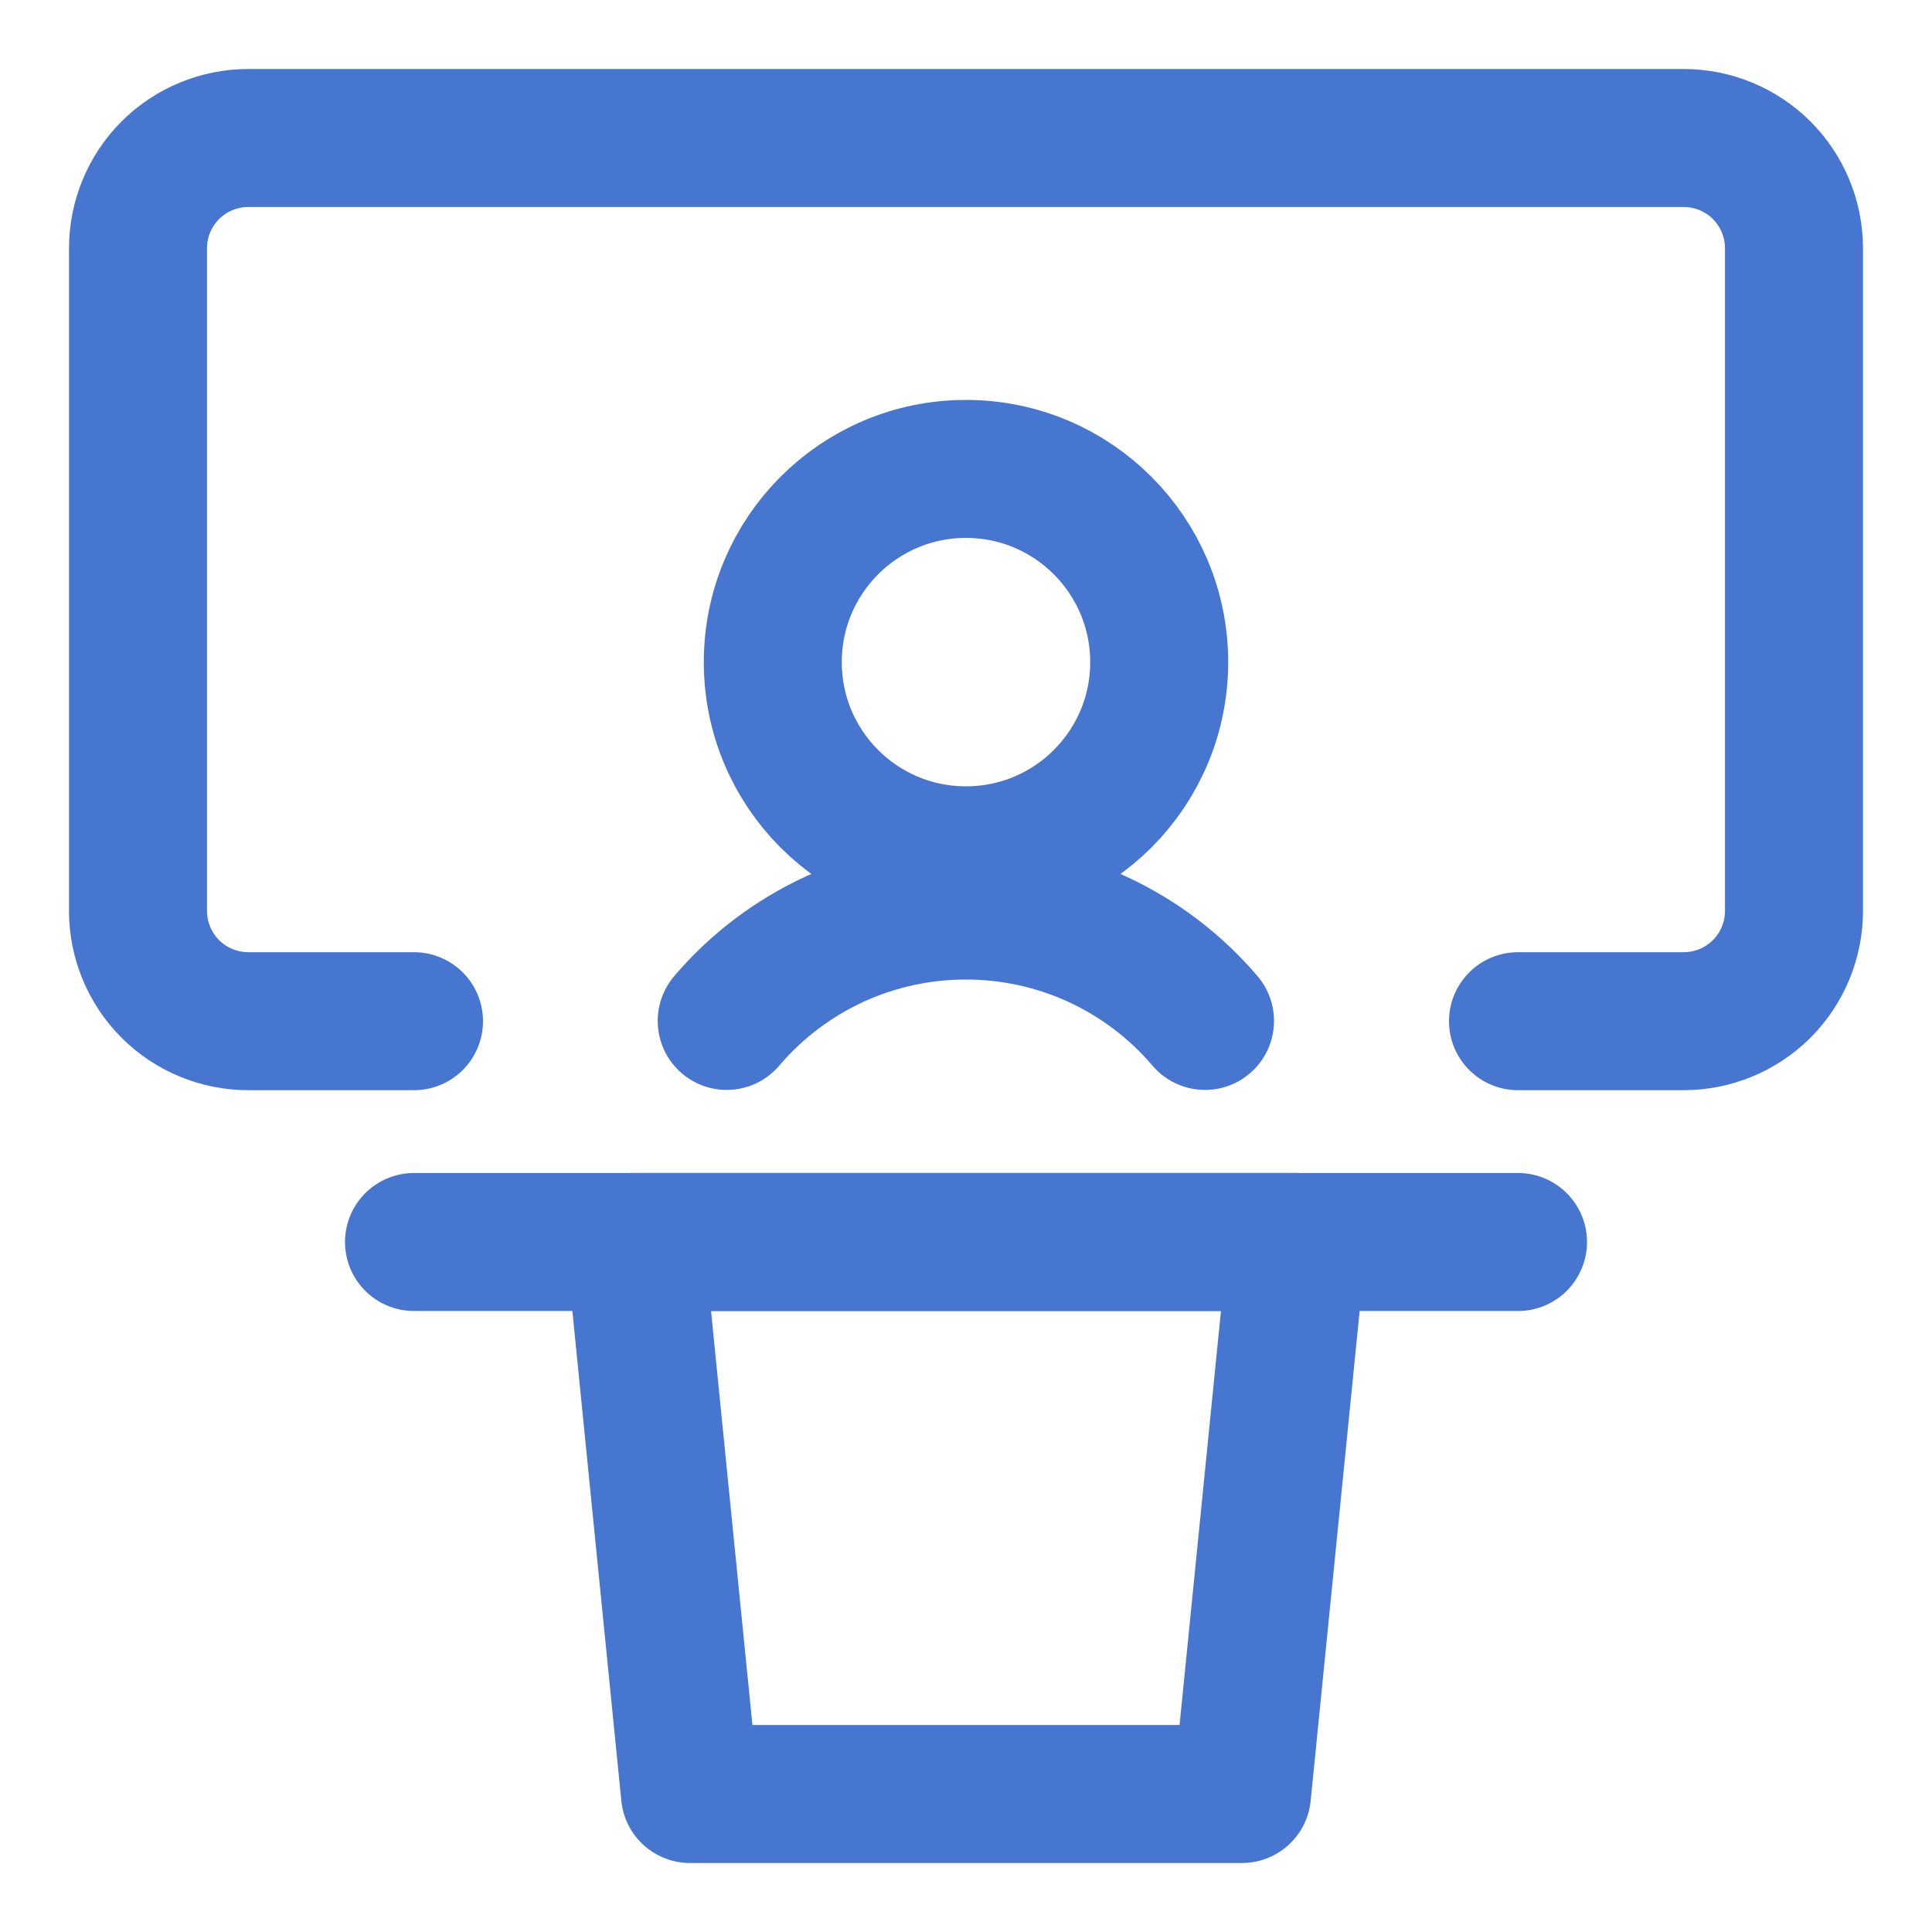 <svg width="14" height="14" viewBox="0 0 14 14" fill="none" xmlns="http://www.w3.org/2000/svg">
<path d="M3 9H11" stroke="#4776D1" stroke-linecap="round" stroke-linejoin="round"/>
<path d="M9 13H5L4.6 9H9.4L9 13Z" stroke="#4776D1" stroke-linecap="round" stroke-linejoin="round"/>
<path d="M7 6.198C7.773 6.198 8.4 5.572 8.4 4.798C8.4 4.025 7.773 3.398 7 3.398C6.226 3.398 5.6 4.025 5.6 4.798C5.6 5.572 6.226 6.198 7 6.198Z" stroke="#4776D1" stroke-linecap="round" stroke-linejoin="round"/>
<path d="M8.732 7.398C8.519 7.147 8.253 6.946 7.954 6.807C7.654 6.669 7.329 6.598 6.999 6.598C6.669 6.598 6.344 6.669 6.044 6.807C5.745 6.946 5.479 7.147 5.266 7.398" stroke="#4776D1" stroke-linecap="round" stroke-linejoin="round"/>
<path d="M3 7.4H1.8C1.588 7.4 1.384 7.316 1.234 7.166C1.084 7.016 1 6.812 1 6.6V1.8C1 1.588 1.084 1.384 1.234 1.234C1.384 1.084 1.588 1 1.8 1H12.2C12.412 1 12.616 1.084 12.766 1.234C12.916 1.384 13 1.588 13 1.8V6.6C13 6.812 12.916 7.016 12.766 7.166C12.616 7.316 12.412 7.4 12.2 7.4H11" stroke="#4776D1" stroke-linecap="round" stroke-linejoin="round"/>
</svg>

